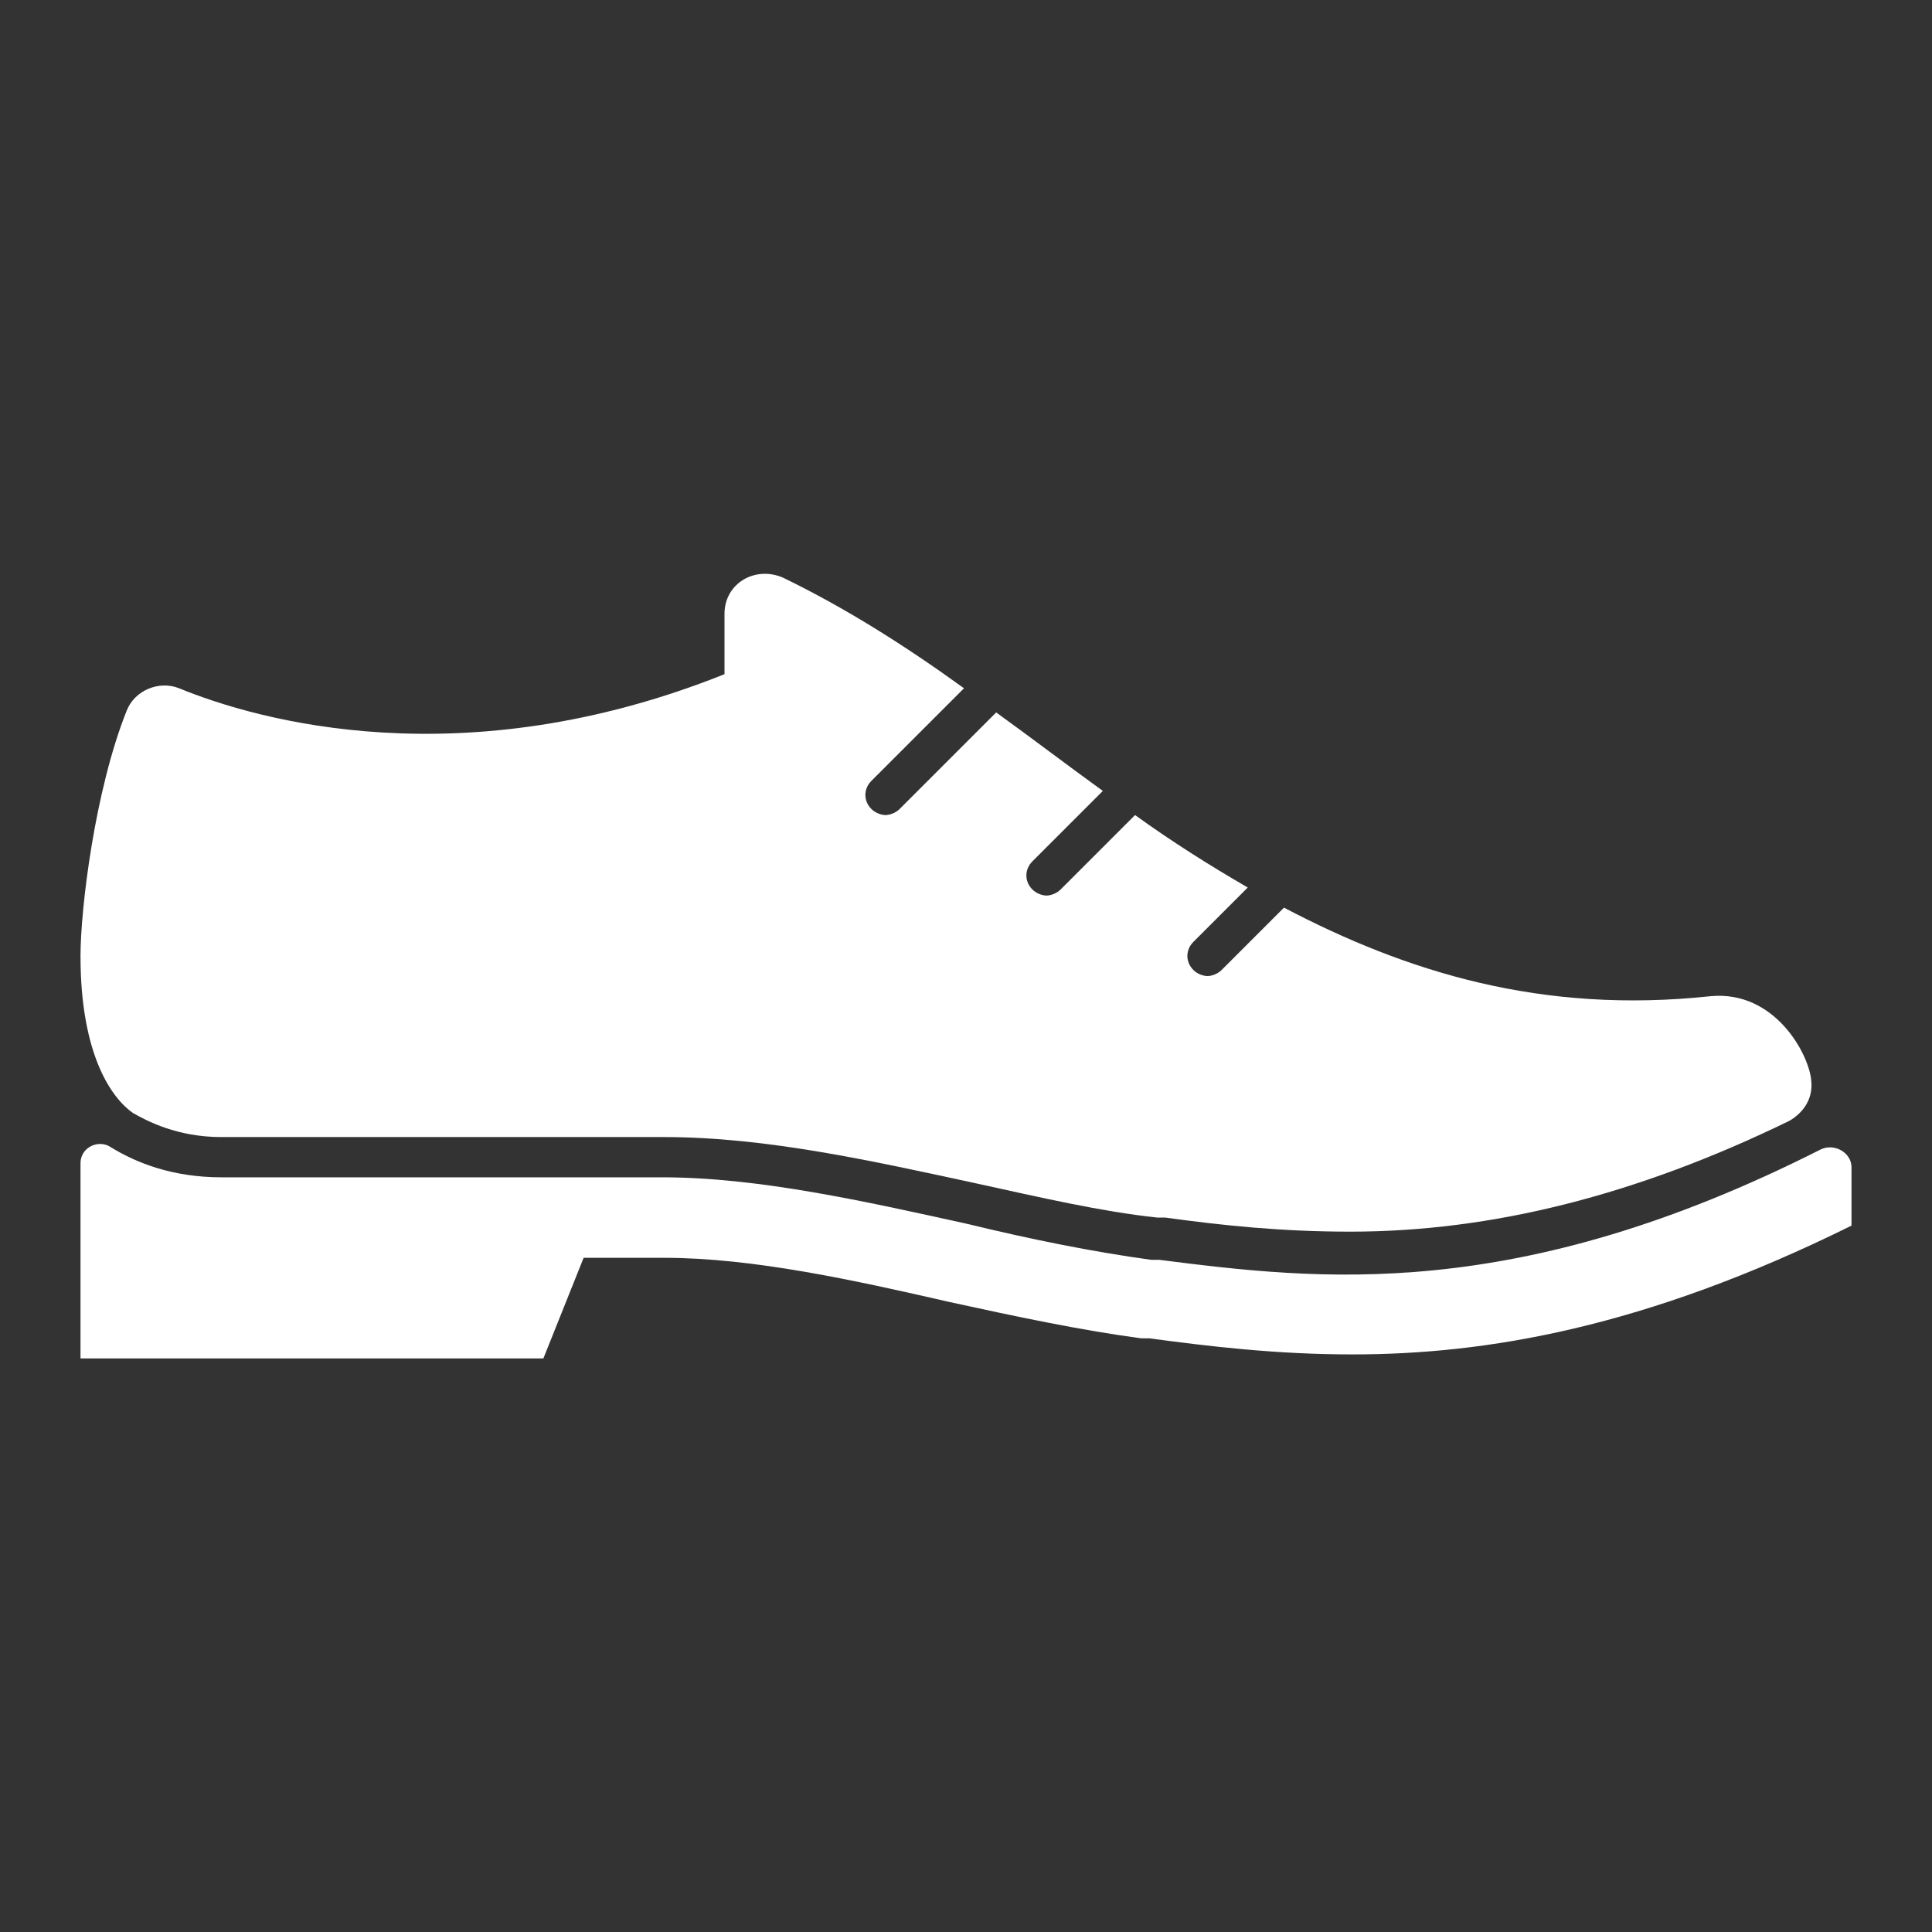 <svg viewBox="0 0 96 96" xmlns="http://www.w3.org/2000/svg" xmlns:xlink="http://www.w3.org/1999/xlink" id="Icons_Shoe" overflow="hidden"><rect x="0" y="0" width="96" height="96" fill="#333333" stroke="none"/><g><path d="M57.6 62.6 57.2 62.6C54.3 62.2 51.3 61.6 48 60.8 43 59.7 37.7 58.5 32.9 58.5L11 58.5C8.6 58.5 6.8 57.8 5.5 57 4.9 56.6 4 57 4 57.8L4 67.5 27 67.5 29 62.5 33 62.5C37.4 62.5 42.4 63.6 47.2 64.7 50.4 65.4 53.7 66.1 56.7 66.5L57.1 66.5C60.1 66.9 63.4 67.3 67.2 67.3 73.8 67.3 81.7 66 92 60.9L92 58C92 57.3 91.2 56.8 90.5 57.1 75.3 64.8 65.5 63.6 57.6 62.6Z" fill="#FFFFFF"/><path d="M85 49.5C76.6 50.4 69.9 48.3 63.8 45.1L60.7 48.2C60.5 48.4 60.2 48.5 60 48.5 59.8 48.5 59.5 48.4 59.3 48.2 58.9 47.8 58.9 47.2 59.3 46.8L62 44.1C60.1 43 58.2 41.8 56.4 40.5L52.7 44.2C52.5 44.4 52.2 44.5 52 44.5 51.8 44.5 51.5 44.4 51.3 44.2 50.9 43.8 50.9 43.2 51.3 42.8L54.8 39.3C53 38 51.3 36.7 49.5 35.4L44.7 40.2C44.5 40.4 44.2 40.5 44 40.5 43.8 40.5 43.5 40.4 43.3 40.2 42.9 39.8 42.9 39.2 43.3 38.8L47.9 34.2C45 32.1 42 30.2 38.9 28.7 37.5 28.1 36 29 36 30.5L36 33.5C23 38.7 12.8 35.8 8.9 34.2 7.9 33.8 6.7 34.3 6.3 35.3 4.7 39.3 4 45.2 4 47.5 4 52.5 5.6 54.6 6.6 55.3 7.3 55.7 8.8 56.5 11 56.5L33 56.5C38.1 56.5 43.4 57.7 48.5 58.8 51.7 59.5 54.7 60.2 57.5 60.5L57.9 60.5C60.8 60.9 63.7 61.2 67.1 61.2 74.1 61.2 81.3 59.4 88.9 55.7 89.6 55.3 90.1 54.6 90 53.7 89.9 52.4 88.2 49.2 85 49.5Z" fill="#FFFFFF"/></g></svg>